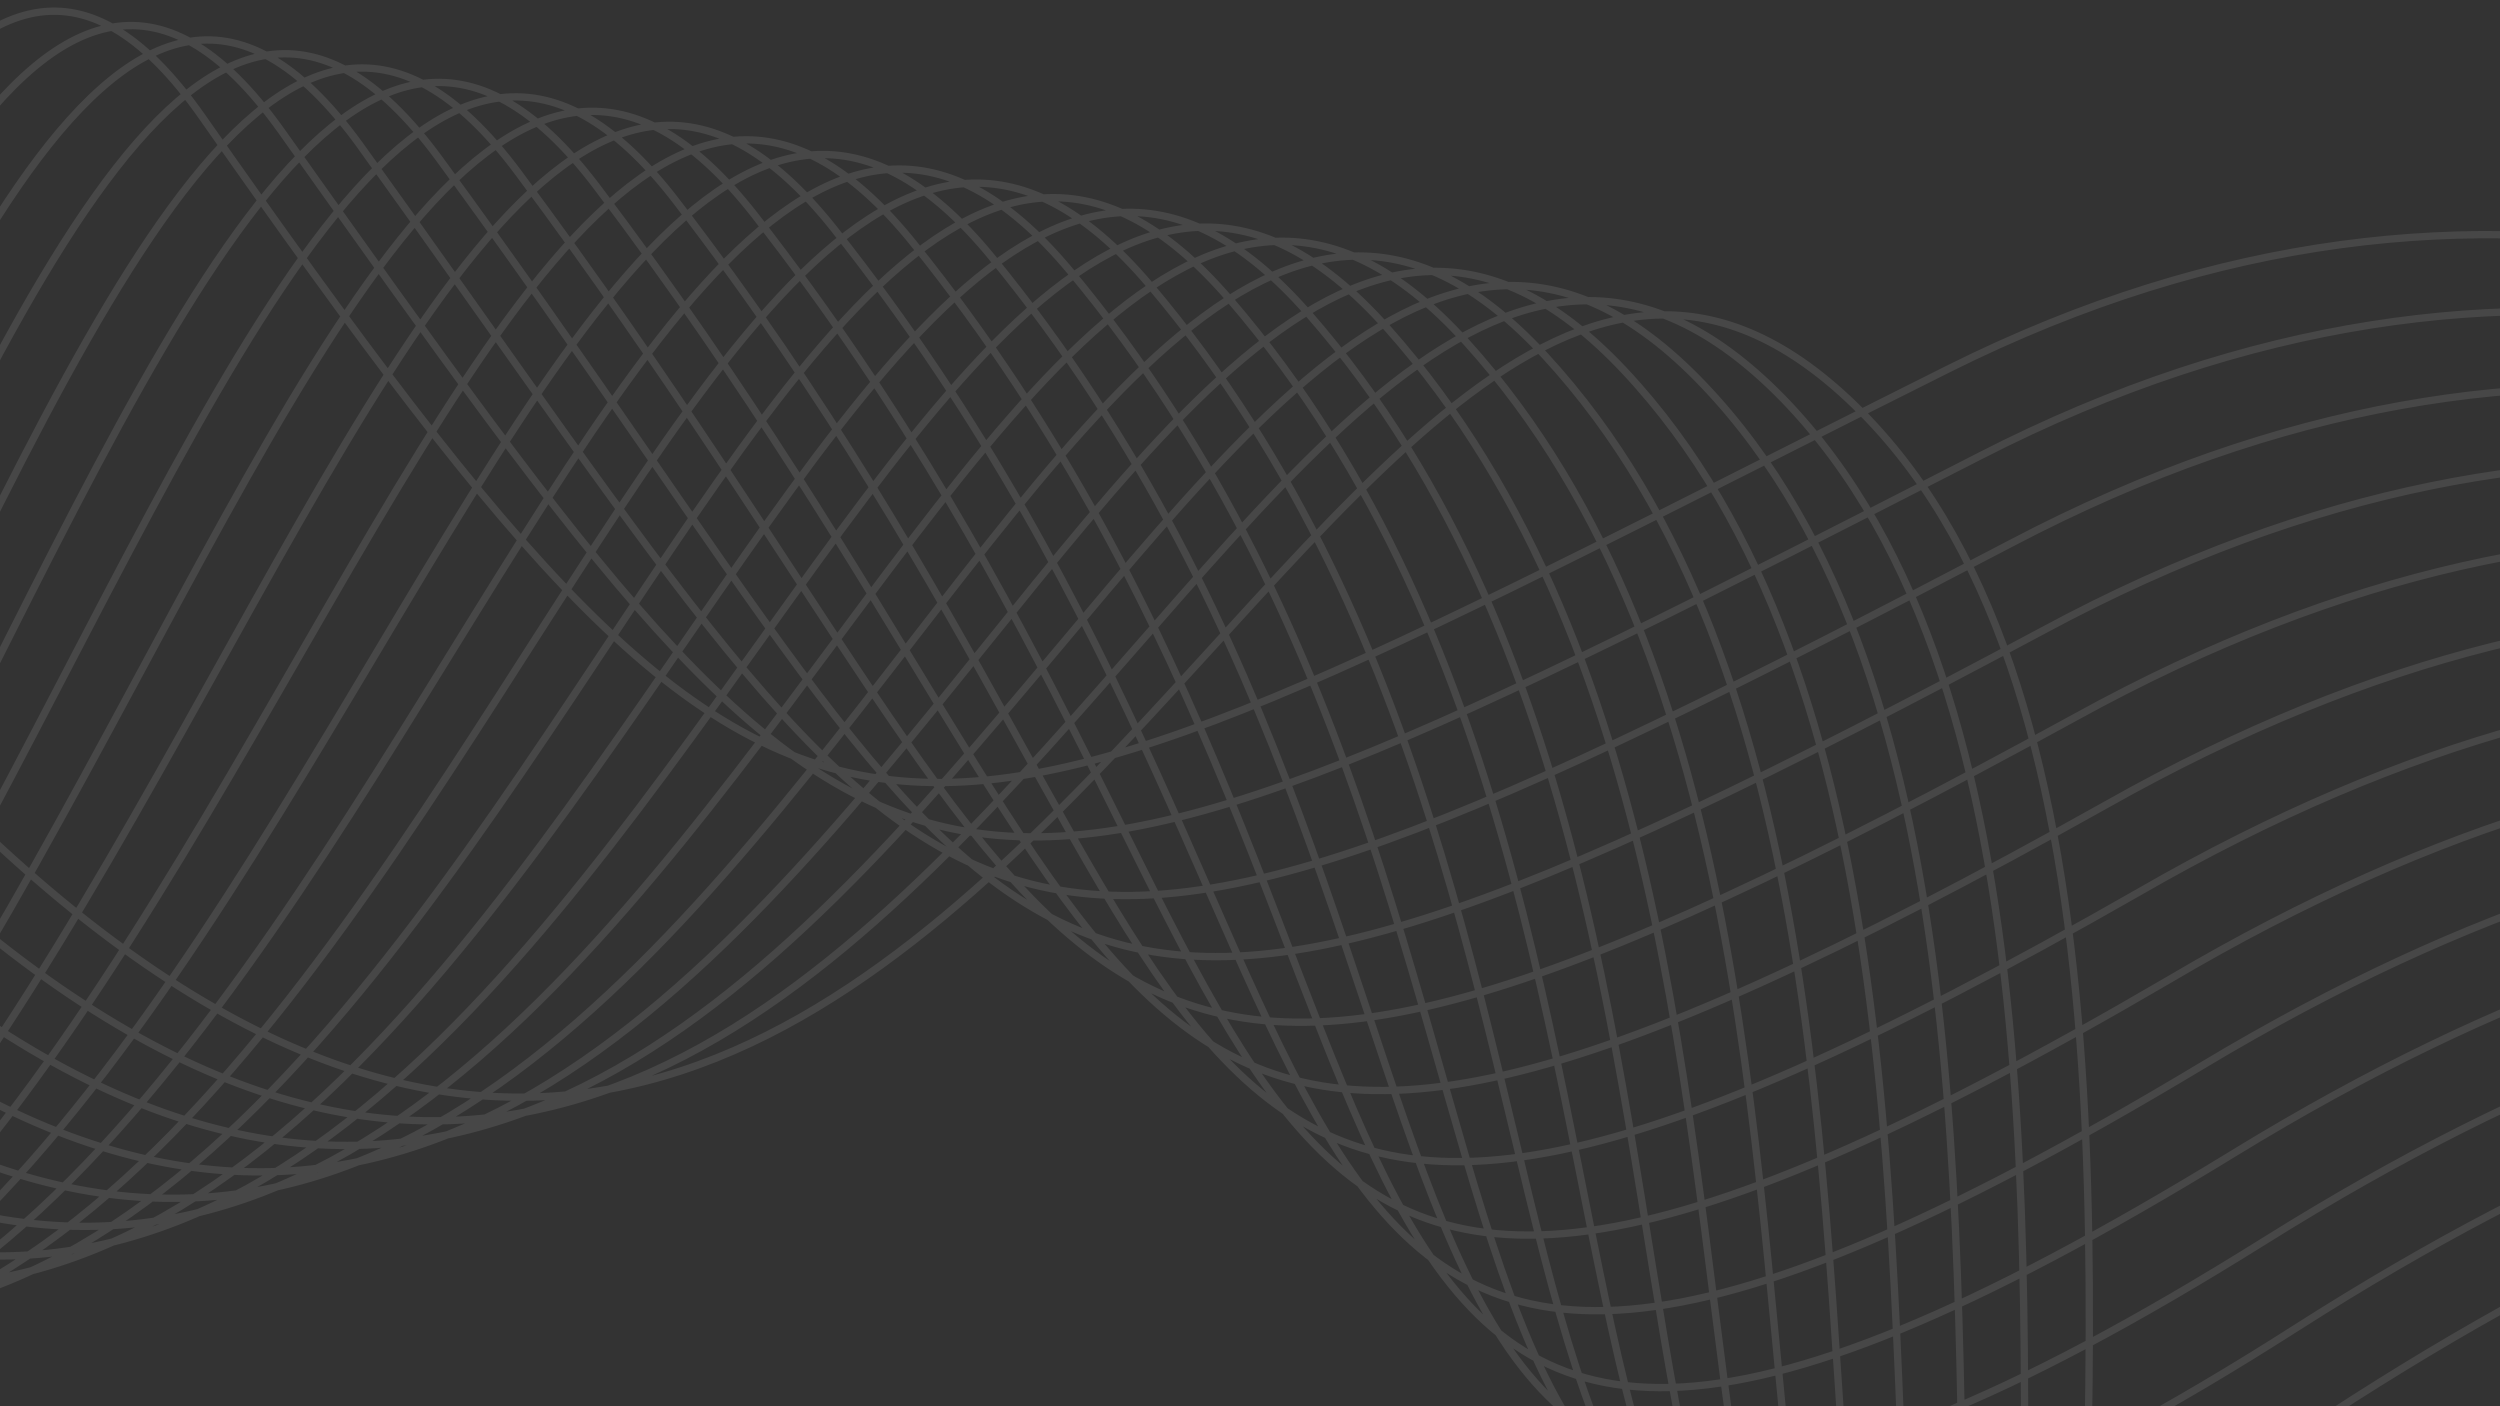 <svg width="256" height="144" viewBox="0 0 256 144" fill="none" xmlns="http://www.w3.org/2000/svg">
<rect x="0" y="0" width="256" height="144" fill="#333333" stroke="none"/>
<g clip-path="url(#clip0_6407_309)">
<path opacity="0.1" d="M-308.435 -93.694C-190.954 -134.805 -235.968 130.774 -155.196 179.665C-57.179 238.992 -28.458 -58.212 20.677 11.931C84.585 103.134 88.009 93.521 199.467 37.799C310.925 -17.923 391 113.444 391 113.444M-308.625 -81.677C-187.784 -117.412 -228.107 123.627 -148.983 173.909C-49.571 237.094 -20.85 -56.251 28.793 13.385C92.447 103.008 91.686 103.514 202.7 46.717C314.159 -10.459 390.366 115.974 390.366 115.974M-308.879 -69.723C-184.741 -100.082 -220.372 116.543 -142.833 168.154C-41.962 235.26 -13.178 -54.29 36.845 14.84C100.245 102.945 95.363 113.57 205.934 55.635C317.392 -2.933 389.669 118.504 389.669 118.504M-309.069 -57.706C-181.634 -82.626 -212.637 109.586 -136.62 162.398C-34.354 233.426 -5.38 -52.393 44.96 16.231C108.297 102.628 99.104 123.5 209.231 64.553C320.689 4.53 389.098 121.034 389.098 121.034M-309.323 -45.752C-178.527 -65.296 -204.965 102.692 -130.47 156.642C-26.81 231.718 2.355 -50.495 53.075 17.686C116.159 102.502 102.844 133.557 212.464 73.471C323.922 11.994 388.464 123.627 388.464 123.627M-309.513 -33.735C-175.421 -47.902 -197.294 95.861 -124.32 150.887C-19.202 230.074 10.026 -48.535 61.127 19.141C124.02 102.376 106.522 143.55 215.698 82.389C327.156 19.52 387.767 126.157 387.767 126.157M-309.703 -21.781C-172.314 -30.572 -189.622 89.03 -118.107 145.068C-11.72 228.492 17.697 -46.574 69.242 20.596C131.945 102.249 110.262 153.543 218.994 91.37C330.453 27.047 387.196 128.75 387.196 128.75M-309.957 -9.764C-169.271 -13.179 -182.014 82.326 -111.957 139.376C-4.239 226.974 25.369 -44.613 77.294 22.05C139.744 102.122 113.94 163.6 222.164 100.288C333.623 34.51 386.499 131.28 386.499 131.28M-310.147 2.19C-166.164 4.214 -174.406 75.621 -105.743 133.557C3.242 225.52 33.041 -42.653 85.409 23.442C147.605 101.996 117.807 173.783 225.461 109.143C337.046 42.163 385.928 133.747 385.928 133.747M-310.401 14.207C-163.058 21.608 -166.925 68.98 -99.594 127.801C10.66 224.128 40.712 -40.692 93.525 24.896C155.467 101.869 121.548 183.776 228.695 118.124C340.28 49.753 385.231 136.34 385.231 136.34M-310.591 26.161C-159.951 38.938 -159.38 62.339 -93.38 122.046C18.015 222.8 48.383 -38.668 101.576 26.351C163.329 101.743 125.225 193.769 231.928 127.042C343.513 57.216 384.597 138.87 384.597 138.87M-310.844 38.179C-156.908 56.331 -151.962 55.825 -87.231 116.353C25.242 221.598 55.992 -36.707 109.628 27.806C171.064 101.68 128.902 203.826 235.162 135.96C346.747 64.743 383.963 141.4 383.963 141.4M-311.035 50.133C-153.801 73.661 -144.481 49.247 -81.017 110.535C32.533 220.333 63.663 -34.747 117.744 29.197C178.989 101.553 132.643 213.819 238.459 144.878C350.044 72.206 383.329 143.93 383.329 143.93M-311.225 62.15C-150.631 91.117 -137 42.732 -74.804 104.779C39.761 219.132 71.334 -32.786 125.922 30.652C186.85 101.427 136.447 223.749 241.755 153.796C353.277 79.669 382.758 146.459 382.758 146.459M-311.478 74.103C-147.588 108.447 -129.645 36.218 -68.654 99.023C46.862 217.993 78.942 -30.762 133.974 32.107C194.585 101.364 139.997 233.552 244.989 162.714C356.384 86.943 382.124 148.989 382.124 148.989M-311.669 86.121C-144.481 125.841 -122.291 29.767 -62.504 93.268C53.899 216.981 86.551 -28.738 142.026 33.561C202.384 101.3 143.675 243.609 248.159 171.632C359.554 94.406 381.364 151.583 381.364 151.583M-311.922 98.075C-141.438 143.171 -115 23.252 -56.354 87.512C60.81 215.906 94.095 -26.777 150.078 34.953C210.118 101.174 147.288 253.539 251.392 180.55C362.787 101.933 380.729 154.113 380.729 154.113M-312.112 110.092C-138.268 160.564 -107.645 16.801 -50.141 81.757C67.784 214.957 101.767 -24.753 158.193 36.408C217.917 101.111 151.029 263.595 254.689 189.468C366.084 109.396 380.159 156.642 380.159 156.642M-312.303 122.109C-135.161 178.02 -100.291 10.413 -43.928 76.064C74.631 214.072 109.375 -22.666 166.308 37.926C225.715 101.174 154.769 273.652 257.922 198.449C369.317 116.923 379.525 159.236 379.525 159.236M-312.556 134.063C-132.118 195.35 -93.063 3.898 -37.778 70.245C81.352 213.123 116.919 -20.706 174.36 39.317C233.45 101.047 158.447 283.581 261.156 207.367C372.487 124.449 378.827 161.766 378.827 161.766M-312.746 146.08C-129.011 212.68 -85.836 -2.49 -31.565 64.49C88.072 212.238 124.464 -18.555 182.539 40.772C241.248 101.111 162.251 293.638 264.516 216.285C375.847 131.912 378.32 164.295 378.32 164.295M-313 158.034C-125.905 230.074 -78.671 -8.941 -25.415 58.734C94.666 211.415 132.136 -16.594 190.591 42.163C249.046 100.921 165.928 303.631 267.686 225.203C379.018 139.439 377.623 166.825 377.623 166.825" stroke="white" stroke-width="0.75" stroke-miterlimit="10"/>
</g>
<defs>
<clipPath id="clip0_6407_309">
<rect width="256" height="144" fill="white"/>
</clipPath>
</defs>
</svg>
